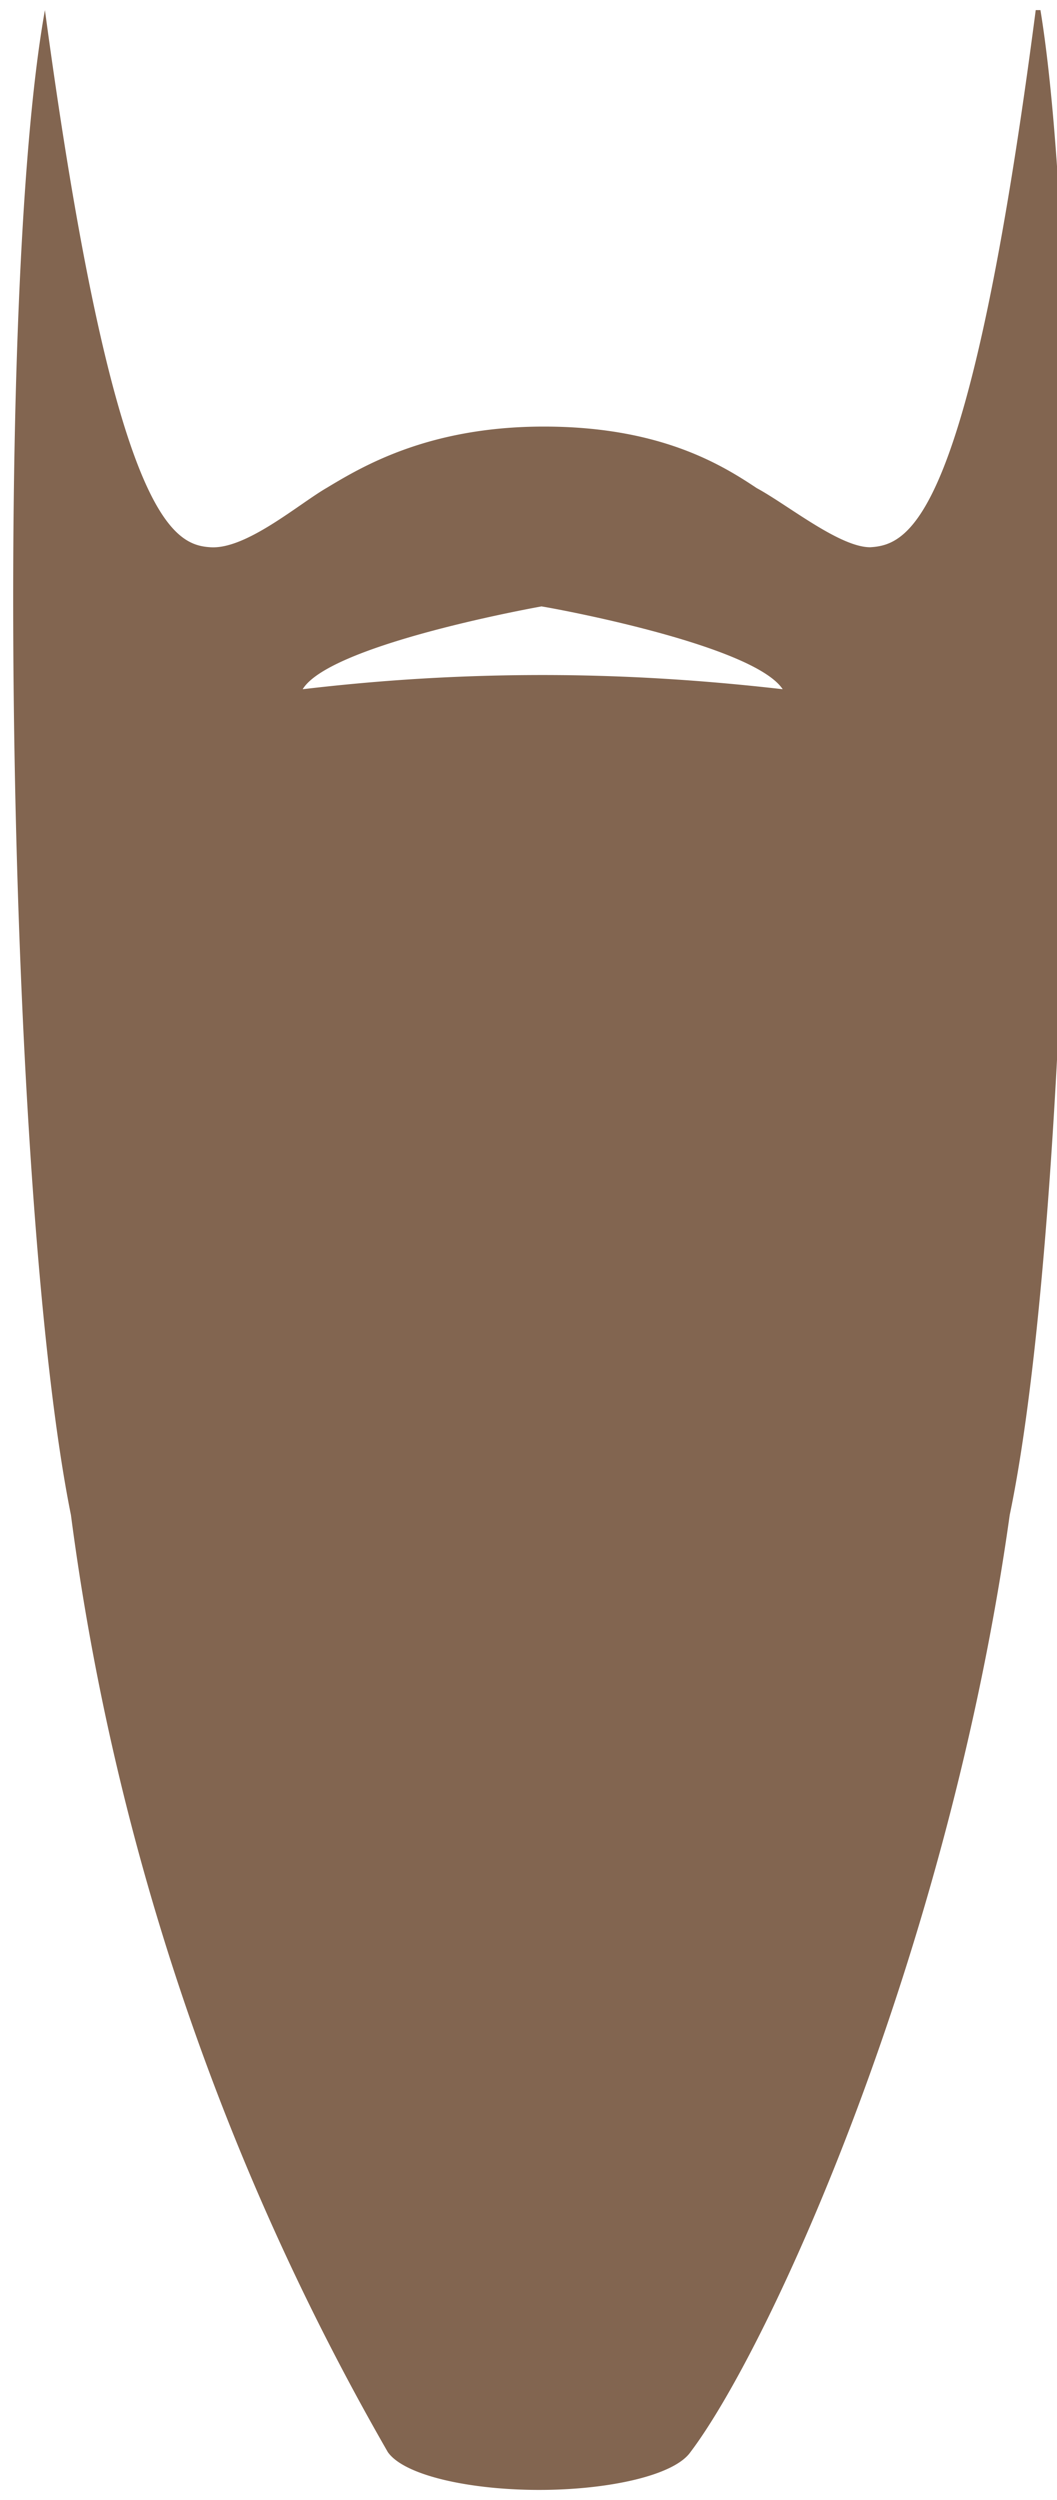 <svg xmlns="http://www.w3.org/2000/svg" width="44" height="104" viewBox="0 0 44.7 104.8"><path fill="#826550" d="M44 0h-.2c-2.8 21.5-5.3 22.6-7 22.7-1.3 0-3.5-1.8-4.8-2.5-1.5-1-4.1-2.6-9-2.6s-7.7 1.7-9.2 2.6c-1.2.7-3.4 2.6-4.9 2.5-1.6-.1-4.1-1.2-7-22.7C-.3 12.2.3 50.2 3 63.6a107.3 107.3 0 0013.4 39.6c.7 1 3.5 1.6 6.4 1.6 2.9 0 5.7-.6 6.4-1.6 3.4-4.5 10.9-21 13.5-39.6C45.5 50.2 46 12.2 44 0zM23 28.1c-3.5 0-6.8.2-10.2.6 1.1-1.8 9-3.3 10.1-3.5 1.2.2 9 1.7 10.2 3.5-3.5-.4-6.8-.6-10.2-.6z"/></svg>